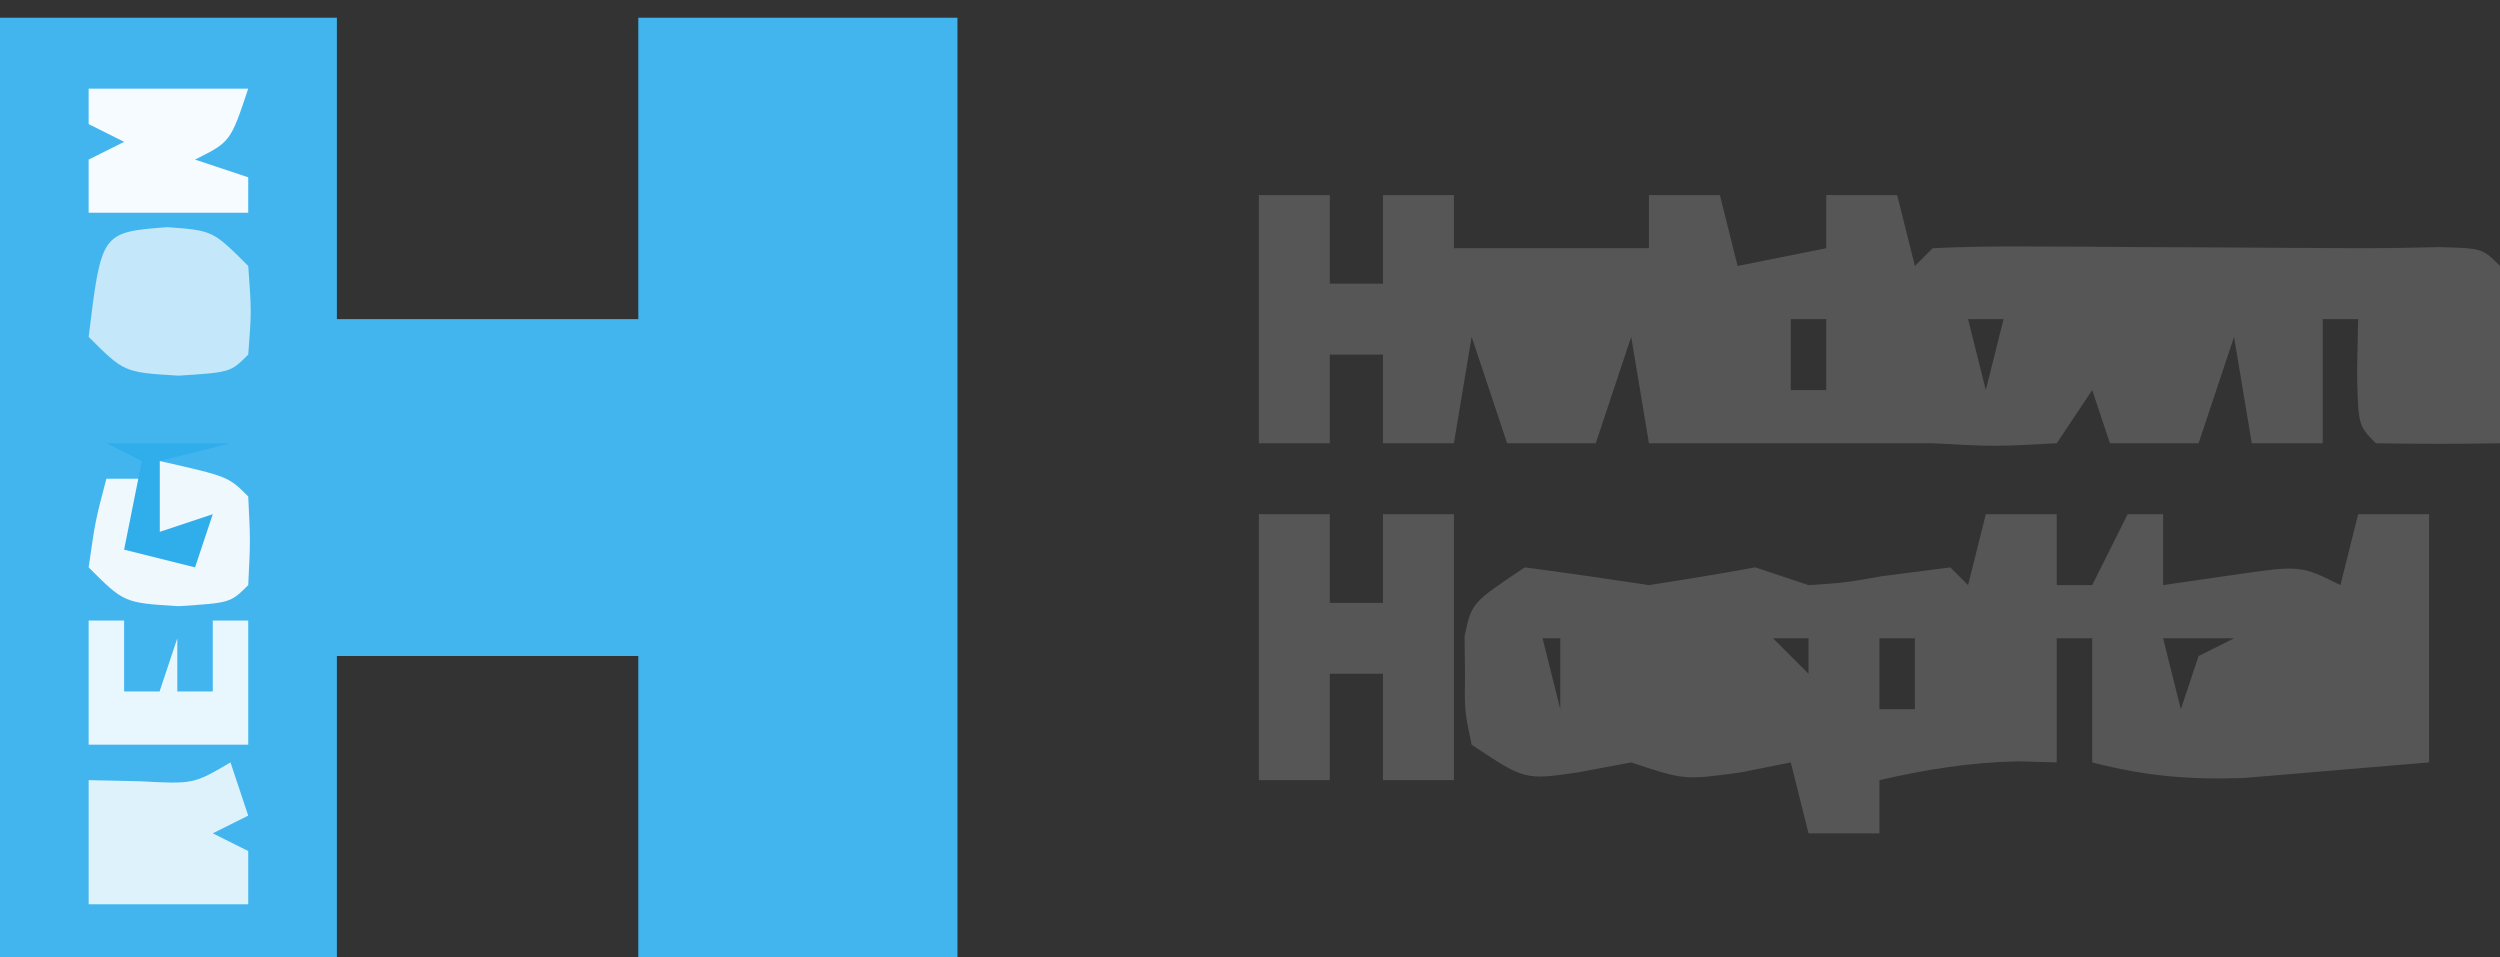 <?xml version="1.0" encoding="UTF-8"?>
<svg version="1.1" xmlns="http://www.w3.org/2000/svg" width="141" height="54">
<rect width="100%" height="100%" fill="#333333" stroke="none"/>
<path d="M0 0 C6.27 0 12.54 0 19 0 C19 5.61 19 11.22 19 17 C24.61 17 30.22 17 36 17 C36 11.39 36 5.78 36 0 C41.94 0 47.88 0 54 0 C54 17.49 54 34.98 54 53 C48.06 53 42.12 53 36 53 C36 47.39 36 41.78 36 36 C30.39 36 24.78 36 19 36 C19 41.61 19 47.22 19 53 C12.73 53 6.46 53 0 53 C0 35.51 0 18.02 0 0 Z " fill="#42B5EE" transform="translate(0,1)"/>
<path d="M0 0 C1.32 0 2.64 0 4 0 C4 1.65 4 3.3 4 5 C4.99 5 5.98 5 7 5 C7 3.35 7 1.7 7 0 C8.32 0 9.64 0 11 0 C11 0.99 11 1.98 11 3 C14.63 3 18.26 3 22 3 C22 2.01 22 1.02 22 0 C23.32 0 24.64 0 26 0 C26.33 1.32 26.66 2.64 27 4 C28.65 3.67 30.3 3.34 32 3 C32 2.01 32 1.02 32 0 C33.32 0 34.64 0 36 0 C36.495 1.98 36.495 1.98 37 4 C37.33 3.67 37.66 3.34 38 3 C39.757 2.913 41.518 2.893 43.277 2.902 C44.348 2.906 45.418 2.909 46.521 2.912 C47.649 2.92 48.776 2.929 49.938 2.938 C51.623 2.944 51.623 2.944 53.342 2.951 C56.228 2.963 59.114 2.981 62 3 C63.521 3 65.042 2.975 66.562 2.938 C69 3 69 3 70 4 C70.072 5.686 70.084 7.375 70.062 9.062 C70.053 9.982 70.044 10.901 70.035 11.848 C70.024 12.558 70.012 13.268 70 14 C67.667 14.042 65.333 14.041 63 14 C62 13 62 13 61.938 9.938 C61.958 8.968 61.979 7.999 62 7 C61.34 7 60.68 7 60 7 C60 9.31 60 11.62 60 14 C58.68 14 57.36 14 56 14 C55.505 11.03 55.505 11.03 55 8 C54.34 9.98 53.68 11.96 53 14 C51.35 14 49.7 14 48 14 C47.505 12.515 47.505 12.515 47 11 C46.34 11.99 45.68 12.98 45 14 C41.5 14.188 41.5 14.188 38 14 C37.34 14 36.68 14 36 14 C31.333 14 26.667 14 22 14 C21.67 12.02 21.34 10.04 21 8 C20.34 9.98 19.68 11.96 19 14 C17.35 14 15.7 14 14 14 C13.34 12.02 12.68 10.04 12 8 C11.67 9.98 11.34 11.96 11 14 C9.68 14 8.36 14 7 14 C7 12.35 7 10.7 7 9 C6.01 9 5.02 9 4 9 C4 10.65 4 12.3 4 14 C2.68 14 1.36 14 0 14 C0 9.38 0 4.76 0 0 Z M30 7 C30 8.32 30 9.64 30 11 C30.66 11 31.32 11 32 11 C32 9.68 32 8.36 32 7 C31.34 7 30.68 7 30 7 Z M40 7 C40.33 8.32 40.66 9.64 41 11 C41.33 9.68 41.66 8.36 42 7 C41.34 7 40.68 7 40 7 Z " fill="#565656" transform="translate(71,11)"/>
<path d="M0 0 C1.32 0 2.64 0 4 0 C4 1.32 4 2.64 4 4 C4.66 4 5.32 4 6 4 C6.66 2.68 7.32 1.36 8 0 C8.66 0 9.32 0 10 0 C10 1.32 10 2.64 10 4 C11.279 3.814 12.557 3.629 13.875 3.438 C17.75 2.875 17.75 2.875 20 4 C20.33 2.68 20.66 1.36 21 0 C22.32 0 23.64 0 25 0 C25 4.62 25 9.24 25 14 C22.793 14.186 20.586 14.371 18.312 14.562 C17.071 14.667 15.83 14.771 14.551 14.879 C11.442 14.985 8.992 14.772 6 14 C6 11.69 6 9.38 6 7 C5.34 7 4.68 7 4 7 C4 9.31 4 11.62 4 14 C2.917 13.969 2.917 13.969 1.812 13.938 C-0.919 13.998 -3.343 14.393 -6 15 C-6 15.99 -6 16.98 -6 18 C-7.32 18 -8.64 18 -10 18 C-10.33 16.68 -10.66 15.36 -11 14 C-11.928 14.186 -12.856 14.371 -13.812 14.562 C-17 15 -17 15 -20 14 C-20.99 14.186 -21.98 14.371 -23 14.562 C-26 15 -26 15 -29 13 C-29.398 11.125 -29.398 11.125 -29.375 9 C-29.383 8.299 -29.39 7.598 -29.398 6.875 C-29 5 -29 5 -26 3 C-23.663 3.309 -21.33 3.645 -19 4 C-16.996 3.692 -14.995 3.363 -13 3 C-12.01 3.33 -11.02 3.66 -10 4 C-7.967 3.87 -7.967 3.87 -5.875 3.5 C-3.957 3.252 -3.957 3.252 -2 3 C-1.67 3.33 -1.34 3.66 -1 4 C-0.67 2.68 -0.34 1.36 0 0 Z M-25 7 C-24.67 8.32 -24.34 9.64 -24 11 C-24 9.68 -24 8.36 -24 7 C-24.33 7 -24.66 7 -25 7 Z M-12 7 C-11.34 7.66 -10.68 8.32 -10 9 C-10 8.34 -10 7.68 -10 7 C-10.66 7 -11.32 7 -12 7 Z M-6 7 C-6 8.32 -6 9.64 -6 11 C-5.34 11 -4.68 11 -4 11 C-4 9.68 -4 8.36 -4 7 C-4.66 7 -5.32 7 -6 7 Z M10 7 C10.33 8.32 10.66 9.64 11 11 C11.33 10.01 11.66 9.02 12 8 C12.66 7.67 13.32 7.34 14 7 C12.68 7 11.36 7 10 7 Z M-19 9 C-18 11 -18 11 -18 11 Z " fill="#565656" transform="translate(112,29)"/>
<path d="M0 0 C1.32 0 2.64 0 4 0 C4 1.65 4 3.3 4 5 C4.99 5 5.98 5 7 5 C7 3.35 7 1.7 7 0 C8.32 0 9.64 0 11 0 C11 4.95 11 9.9 11 15 C9.68 15 8.36 15 7 15 C7 13.02 7 11.04 7 9 C6.01 9 5.02 9 4 9 C4 10.98 4 12.96 4 15 C2.68 15 1.36 15 0 15 C0 10.05 0 5.1 0 0 Z " fill="#565656" transform="translate(71,29)"/>
<path d="M0 0 C2.562 0.188 2.562 0.188 4.562 2.188 C4.75 4.75 4.75 4.75 4.562 7.188 C3.562 8.188 3.562 8.188 0.625 8.375 C-2.438 8.188 -2.438 8.188 -4.438 6.188 C-3.718 0.286 -3.718 0.286 0 0 Z " fill="#C4E8F9" transform="translate(9.438,12.812)"/>
<path d="M0 0 C0.33 0.99 0.66 1.98 1 3 C0.01 3.495 0.01 3.495 -1 4 C-0.34 4.33 0.32 4.66 1 5 C1 5.99 1 6.98 1 8 C-1.97 8 -4.94 8 -8 8 C-8 5.69 -8 3.38 -8 1 C-7.051 1.021 -6.103 1.041 -5.125 1.062 C-2.093 1.226 -2.093 1.226 0 0 Z " fill="#DEF2FC" transform="translate(13,43)"/>
<path d="M0 0 C2.97 0 5.94 0 9 0 C8 3 8 3 6 4 C6.99 4.33 7.98 4.66 9 5 C9 5.66 9 6.32 9 7 C6.03 7 3.06 7 0 7 C0 6.01 0 5.02 0 4 C0.66 3.67 1.32 3.34 2 3 C1.34 2.67 0.68 2.34 0 2 C0 1.34 0 0.68 0 0 Z " fill="#F5FBFE" transform="translate(5,5)"/>
<path d="M0 0 C3.875 0.875 3.875 0.875 5 2 C5.125 4.5 5.125 4.5 5 7 C4 8 4 8 1.062 8.188 C-2 8 -2 8 -4 6 C-3.625 3.375 -3.625 3.375 -3 1 C-2.34 1 -1.68 1 -1 1 C-1 2.32 -1 3.64 -1 5 C-0.01 4.67 0.98 4.34 2 4 C1.34 4 0.68 4 0 4 C0 2.68 0 1.36 0 0 Z " fill="#EFF8FD" transform="translate(9,26)"/>
<path d="M0 0 C0.66 0 1.32 0 2 0 C2 1.32 2 2.64 2 4 C2.66 4 3.32 4 4 4 C4.33 3.01 4.66 2.02 5 1 C5 1.99 5 2.98 5 4 C5.66 4 6.32 4 7 4 C7 2.68 7 1.36 7 0 C7.66 0 8.32 0 9 0 C9 2.31 9 4.62 9 7 C6.03 7 3.06 7 0 7 C0 4.69 0 2.38 0 0 Z " fill="#E8F6FD" transform="translate(5,35)"/>
<path d="M0 0 C2.31 0 4.62 0 7 0 C5.68 0.33 4.36 0.66 3 1 C3 2.32 3 3.64 3 5 C3.99 4.67 4.98 4.34 6 4 C5.67 4.99 5.34 5.98 5 7 C3.68 6.67 2.36 6.34 1 6 C1.33 4.35 1.66 2.7 2 1 C1.34 0.67 0.68 0.34 0 0 Z " fill="#30AEEC" transform="translate(6,25)"/>
</svg>
